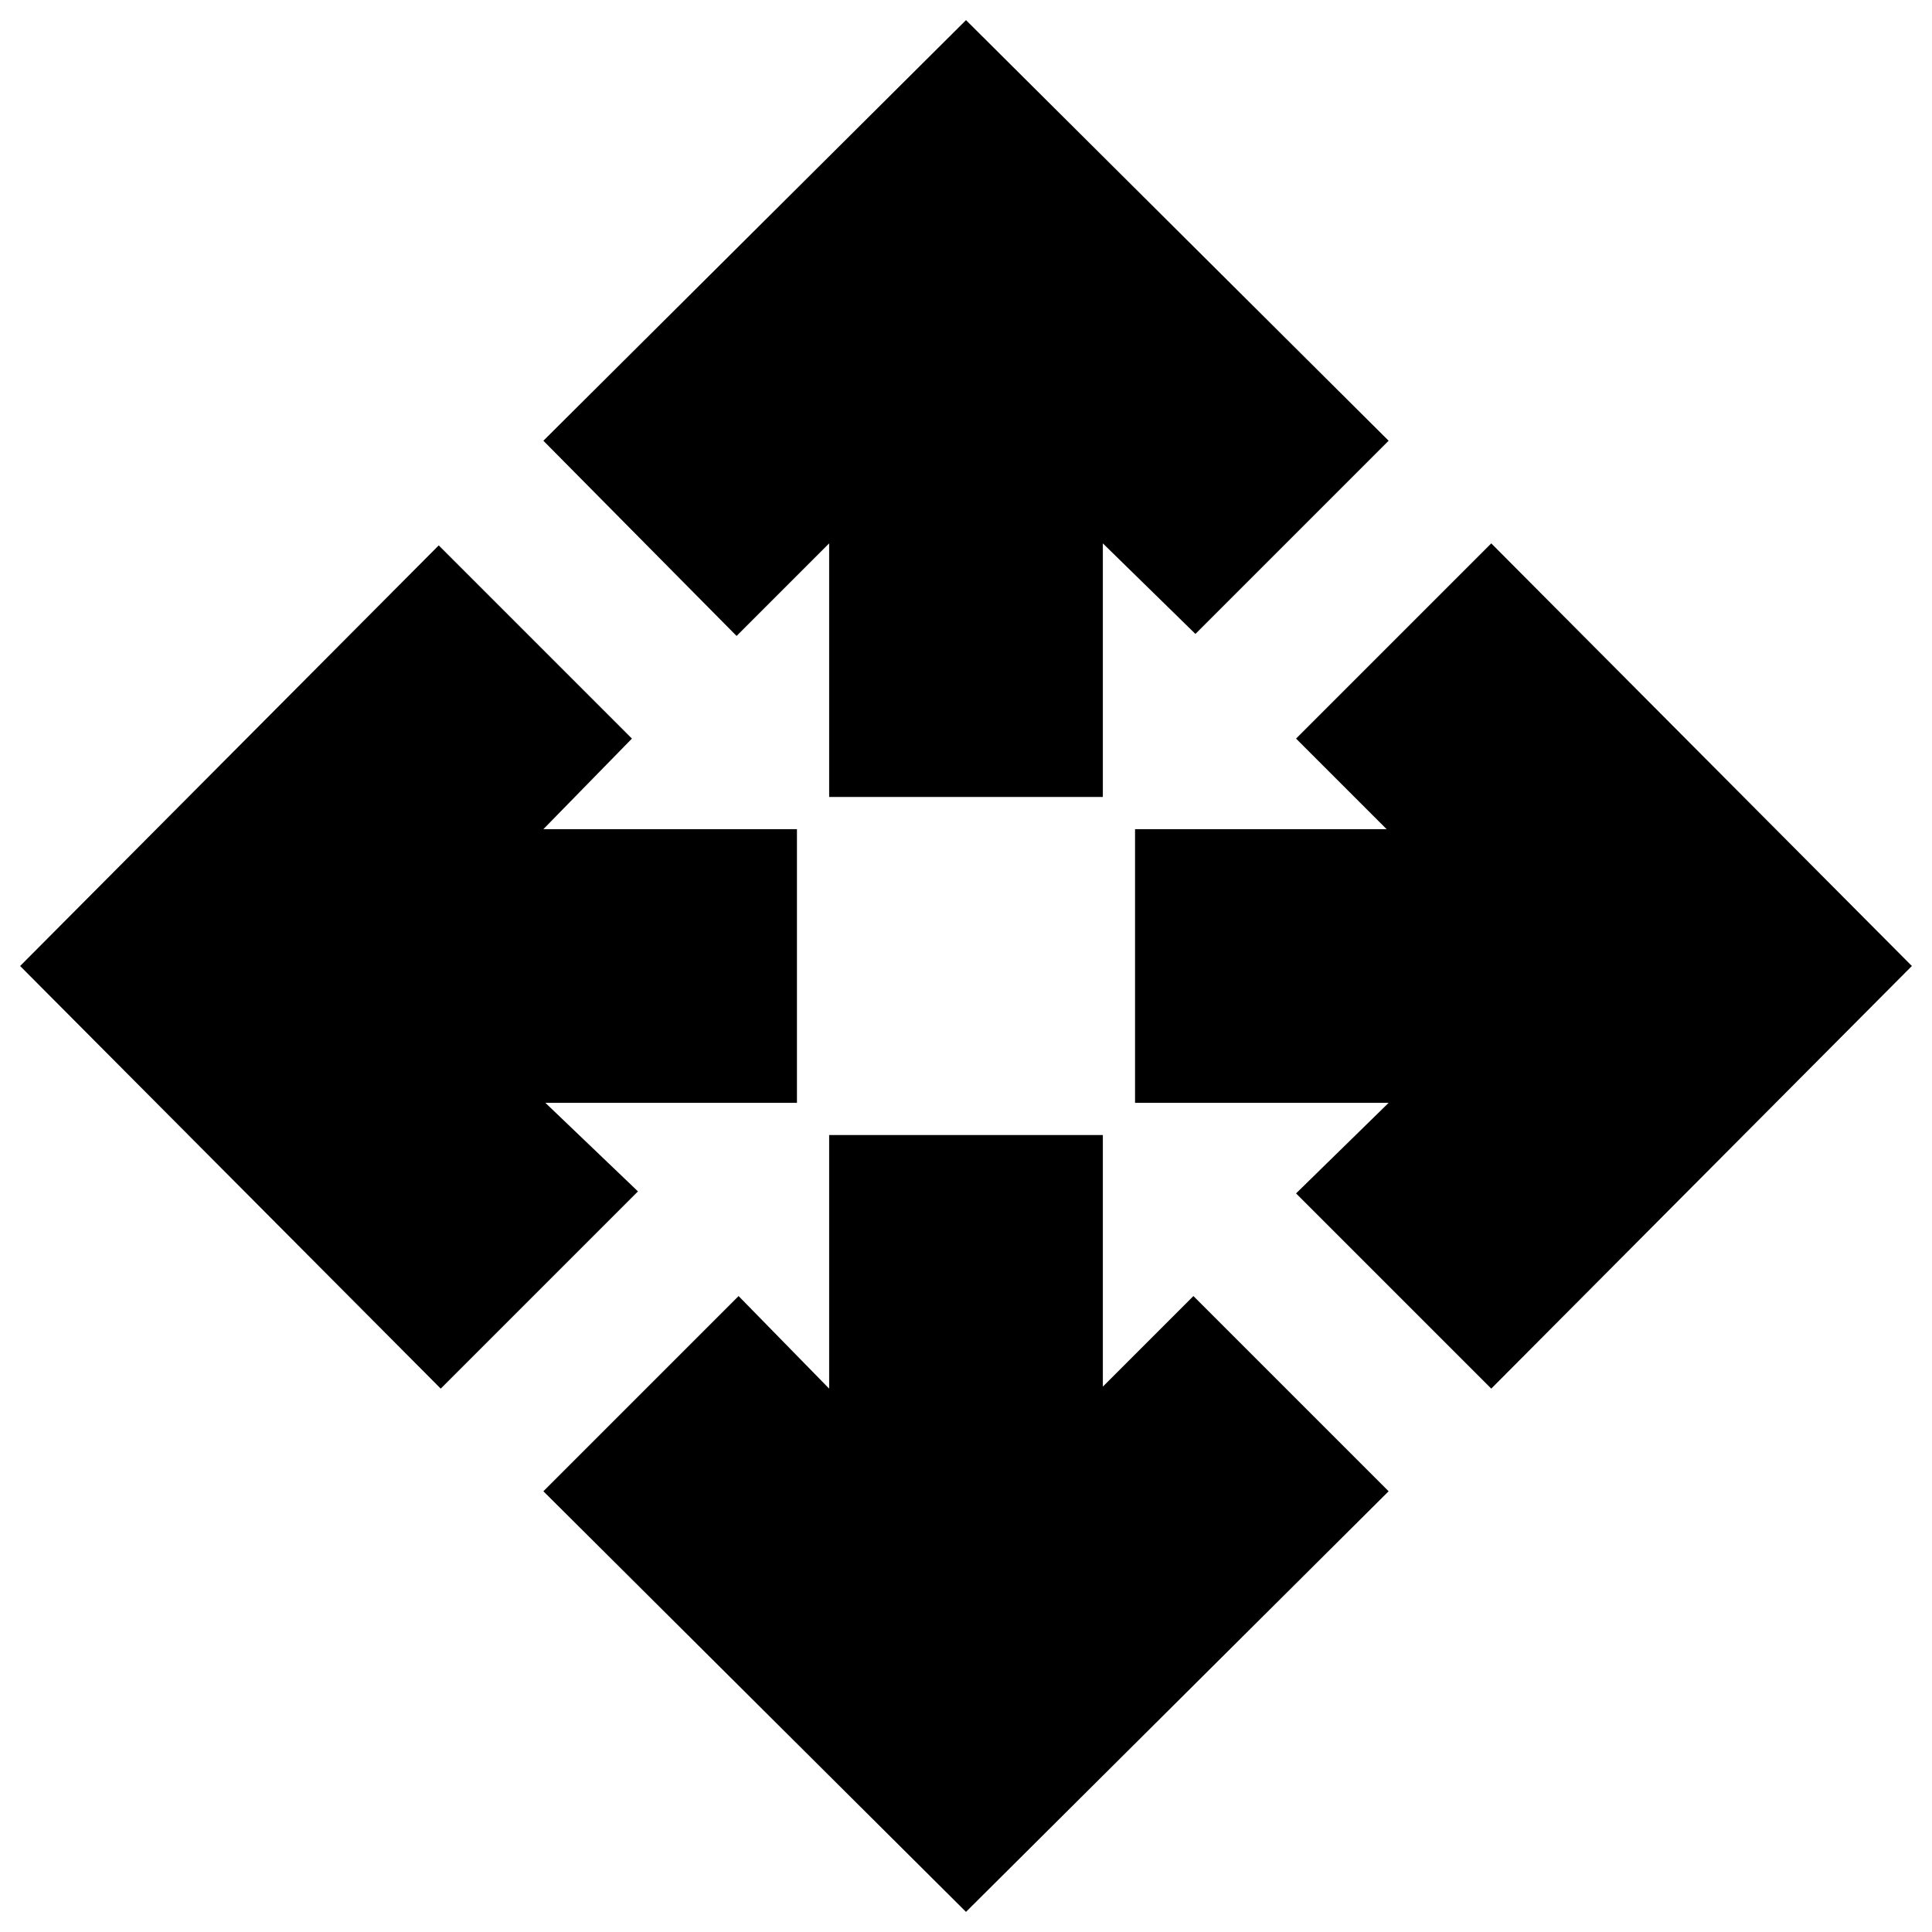 <svg xmlns="http://www.w3.org/2000/svg" height="24" viewBox="0 -960 960 960" width="24"><path d="M480-10 270-219l97-97 45 46v-126h136v125l45-45 97 97L480-10ZM219-270 10-480l208-209 96 96-44 45h126v136H271l46 44-98 98Zm522 0-97-97 46-45H564v-136h125l-45-45 97-97 209 210-209 210ZM412-564v-126l-46 46-96-97 210-209 210 209-96 96-46-45v126H412Z"/></svg>